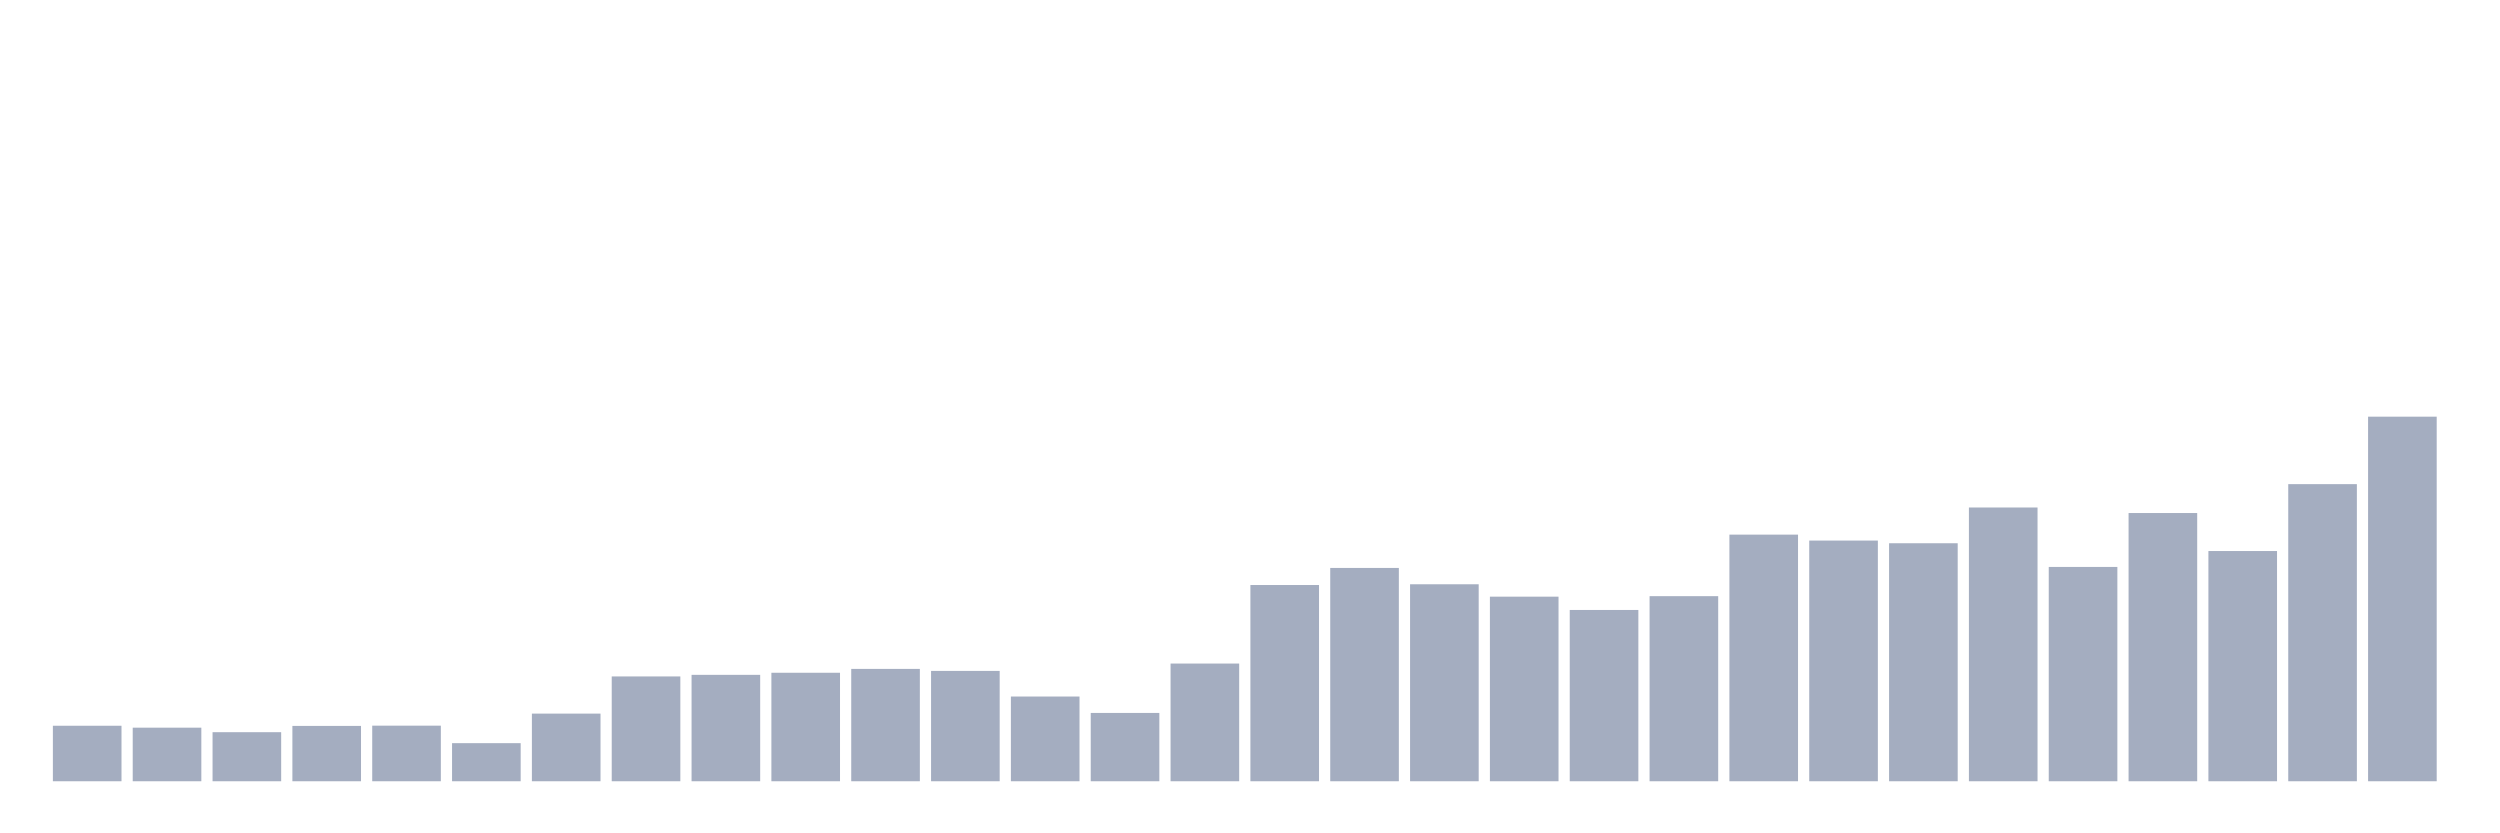 <svg xmlns="http://www.w3.org/2000/svg" viewBox="0 0 480 160"><g transform="translate(10,10)"><rect class="bar" x="0.153" width="13.175" y="129.343" height="10.657" fill="rgb(164,173,192)"></rect><rect class="bar" x="15.482" width="13.175" y="129.713" height="10.287" fill="rgb(164,173,192)"></rect><rect class="bar" x="30.81" width="13.175" y="130.581" height="9.419" fill="rgb(164,173,192)"></rect><rect class="bar" x="46.138" width="13.175" y="129.375" height="10.625" fill="rgb(164,173,192)"></rect><rect class="bar" x="61.466" width="13.175" y="129.327" height="10.673" fill="rgb(164,173,192)"></rect><rect class="bar" x="76.794" width="13.175" y="132.687" height="7.313" fill="rgb(164,173,192)"></rect><rect class="bar" x="92.123" width="13.175" y="127.013" height="12.987" fill="rgb(164,173,192)"></rect><rect class="bar" x="107.451" width="13.175" y="119.876" height="20.124" fill="rgb(164,173,192)"></rect><rect class="bar" x="122.779" width="13.175" y="119.571" height="20.429" fill="rgb(164,173,192)"></rect><rect class="bar" x="138.107" width="13.175" y="119.169" height="20.831" fill="rgb(164,173,192)"></rect><rect class="bar" x="153.436" width="13.175" y="118.429" height="21.571" fill="rgb(164,173,192)"></rect><rect class="bar" x="168.764" width="13.175" y="118.815" height="21.185" fill="rgb(164,173,192)"></rect><rect class="bar" x="184.092" width="13.175" y="123.734" height="16.266" fill="rgb(164,173,192)"></rect><rect class="bar" x="199.42" width="13.175" y="126.884" height="13.116" fill="rgb(164,173,192)"></rect><rect class="bar" x="214.748" width="13.175" y="117.401" height="22.599" fill="rgb(164,173,192)"></rect><rect class="bar" x="230.077" width="13.175" y="102.324" height="37.676" fill="rgb(164,173,192)"></rect><rect class="bar" x="245.405" width="13.175" y="99.045" height="40.955" fill="rgb(164,173,192)"></rect><rect class="bar" x="260.733" width="13.175" y="102.179" height="37.821" fill="rgb(164,173,192)"></rect><rect class="bar" x="276.061" width="13.175" y="104.558" height="35.442" fill="rgb(164,173,192)"></rect><rect class="bar" x="291.39" width="13.175" y="107.114" height="32.886" fill="rgb(164,173,192)"></rect><rect class="bar" x="306.718" width="13.175" y="104.462" height="35.538" fill="rgb(164,173,192)"></rect><rect class="bar" x="322.046" width="13.175" y="92.648" height="47.352" fill="rgb(164,173,192)"></rect><rect class="bar" x="337.374" width="13.175" y="93.789" height="46.211" fill="rgb(164,173,192)"></rect><rect class="bar" x="352.702" width="13.175" y="94.303" height="45.697" fill="rgb(164,173,192)"></rect><rect class="bar" x="368.031" width="13.175" y="87.44" height="52.56" fill="rgb(164,173,192)"></rect><rect class="bar" x="383.359" width="13.175" y="98.852" height="41.148" fill="rgb(164,173,192)"></rect><rect class="bar" x="398.687" width="13.175" y="88.501" height="51.499" fill="rgb(164,173,192)"></rect><rect class="bar" x="414.015" width="13.175" y="95.798" height="44.202" fill="rgb(164,173,192)"></rect><rect class="bar" x="429.344" width="13.175" y="82.955" height="57.045" fill="rgb(164,173,192)"></rect><rect class="bar" x="444.672" width="13.175" y="70" height="70" fill="rgb(164,173,192)"></rect></g></svg>